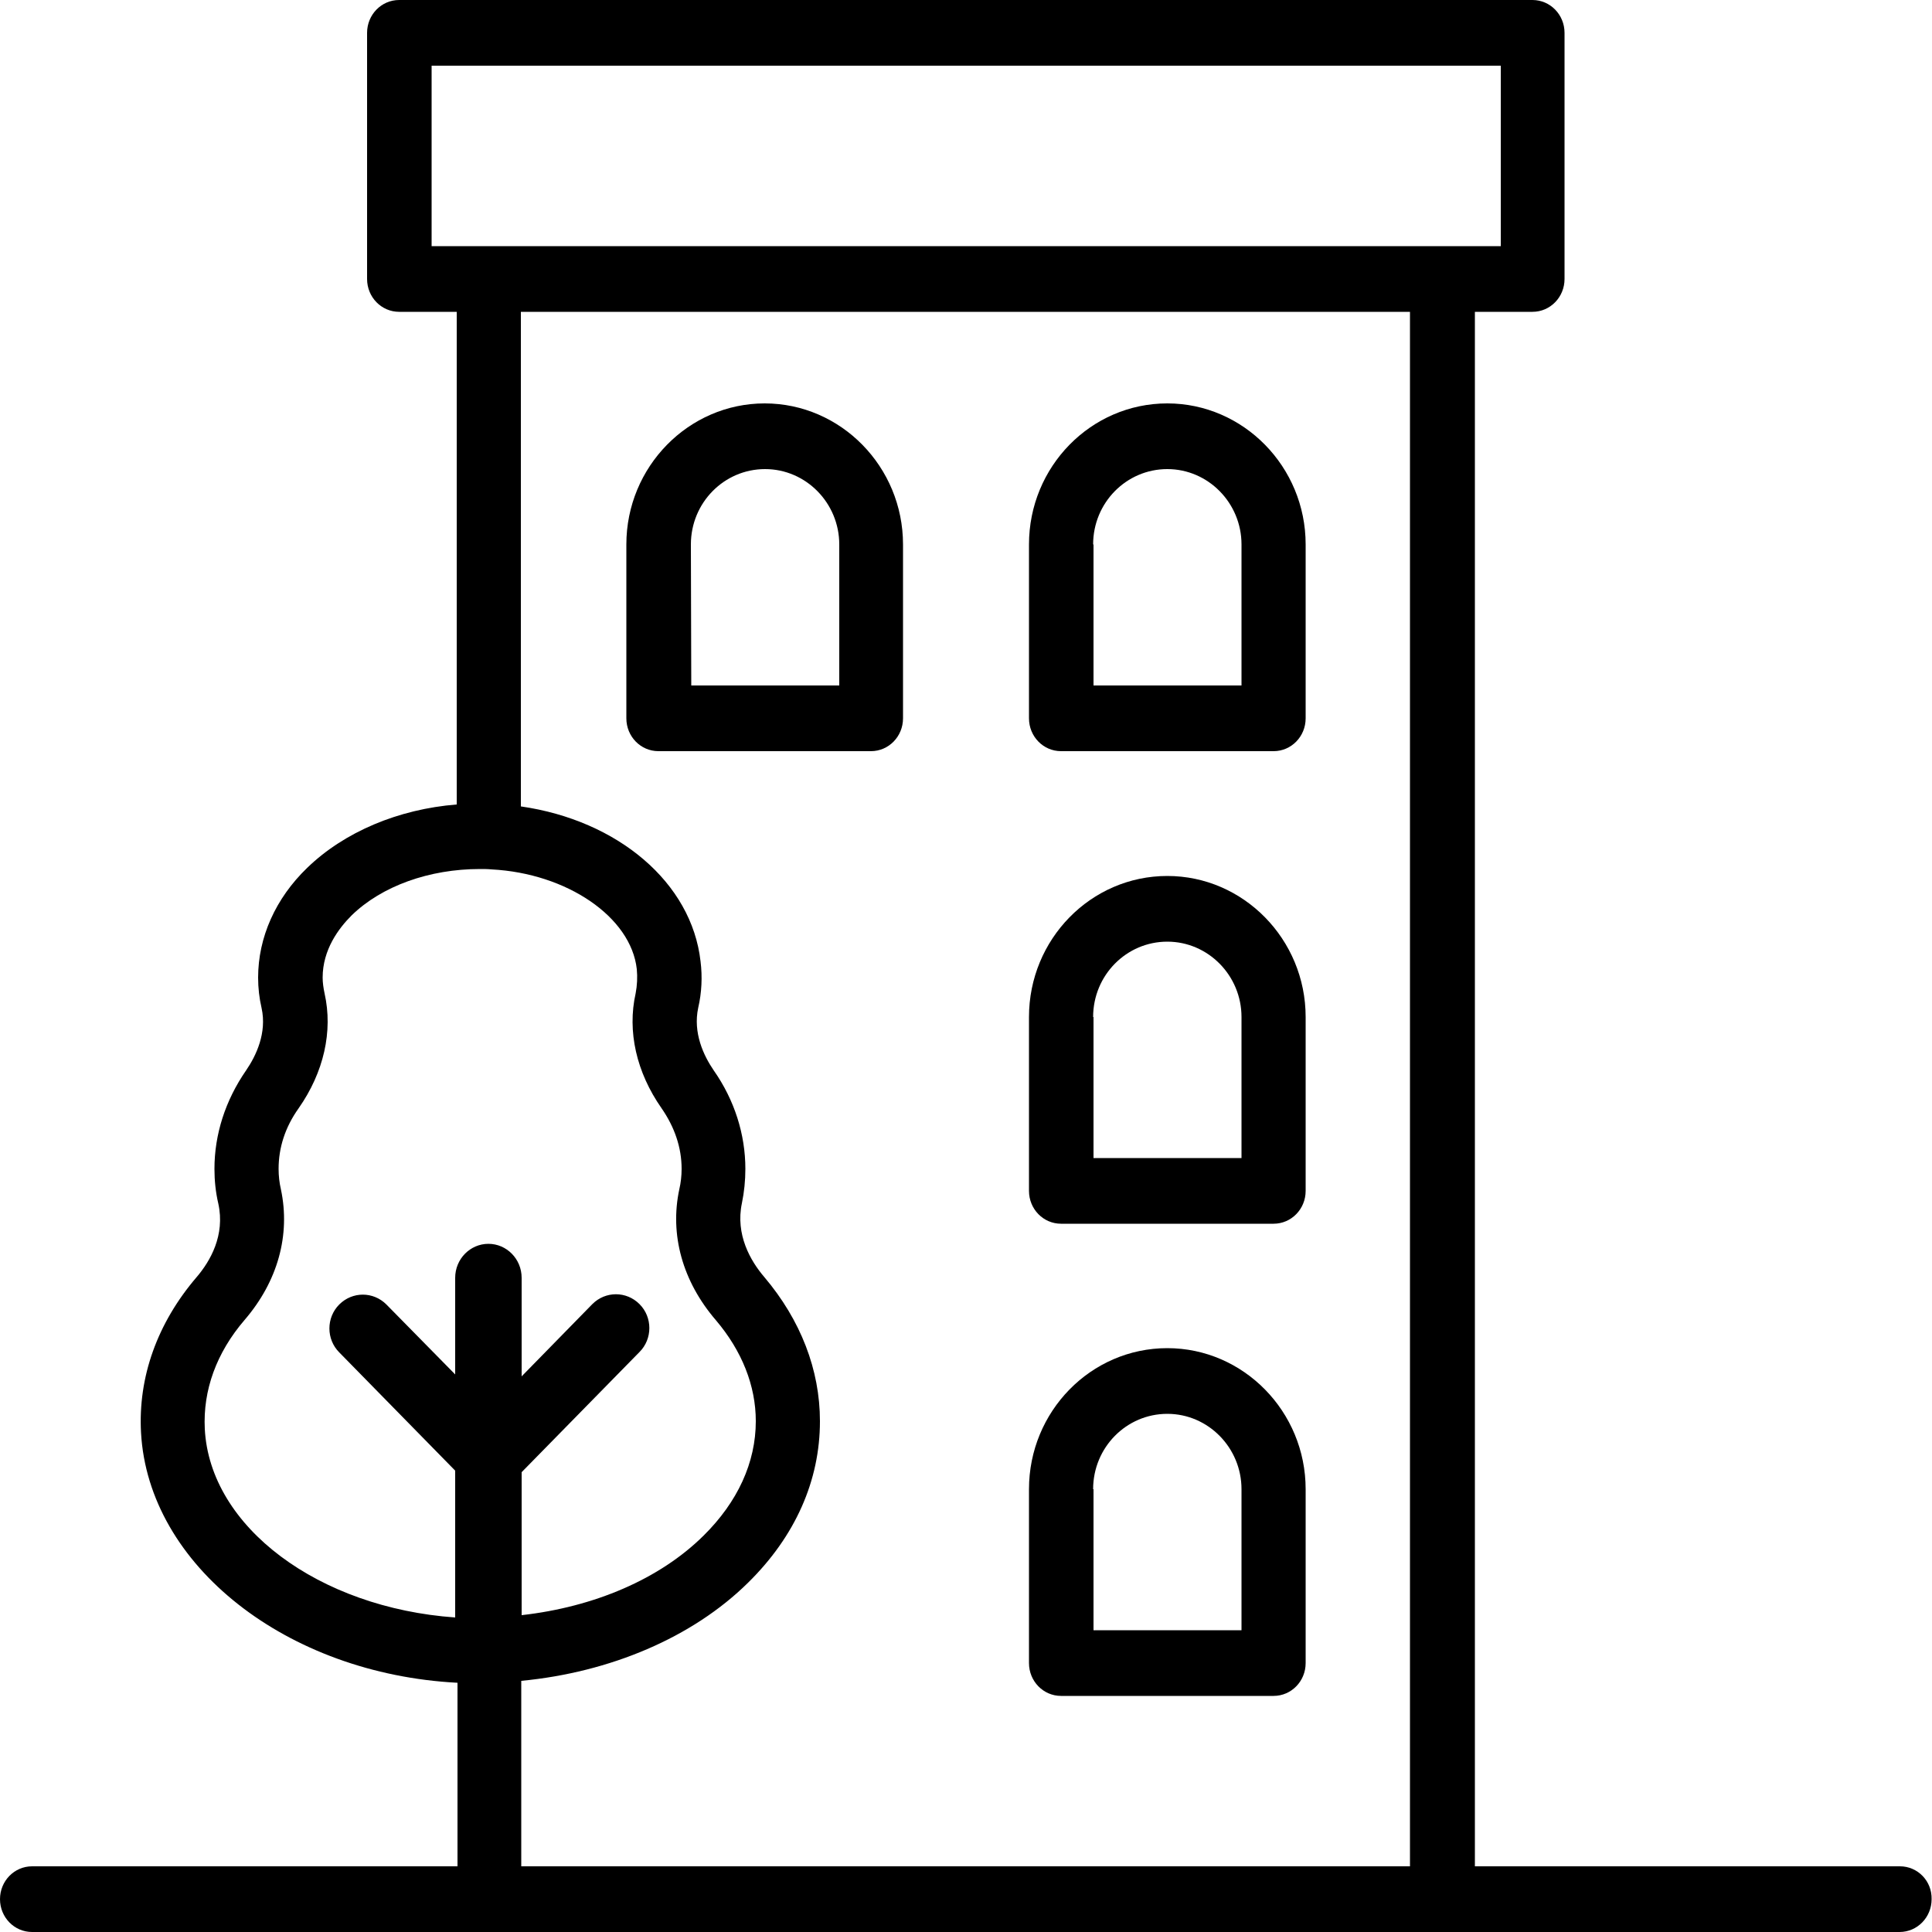 <svg xmlns="http://www.w3.org/2000/svg" viewBox="-55 147 500 500"><path d="M115.4 341.4h55c4.6 0 8.3-3.8 8.3-8.5v-45c0-20.1-16.1-36.5-35.8-36.5s-35.8 16.4-35.8 36.5v45c0 4.7 3.7 8.5 8.3 8.5zm8.4-53.5c0-10.8 8.6-19.5 19.2-19.5s19.2 8.8 19.2 19.5v36.5h-38.3l-.1-36.5zM219.6 341.4h55c4.6 0 8.3-3.8 8.3-8.5v-45c0-20.1-16.1-36.5-35.8-36.5-19.8 0-35.8 16.4-35.8 36.5v45c0 4.7 3.7 8.5 8.3 8.5zm8.3-53.5c0-10.8 8.6-19.5 19.2-19.5s19.2 8.8 19.2 19.5v36.5H228v-36.5h-.1zM219.6 463.7h55c4.6 0 8.3-3.8 8.3-8.5v-45c0-20.1-16.1-36.5-35.8-36.5-19.8 0-35.8 16.4-35.8 36.5v45c0 4.7 3.7 8.5 8.3 8.5zm8.3-53.5c0-10.8 8.6-19.5 19.2-19.5s19.2 8.8 19.2 19.5v36.5H228v-36.5h-.1zM219.6 585.9h55c4.6 0 8.3-3.8 8.3-8.5v-45c0-20.1-16.1-36.5-35.8-36.5-19.8 0-35.8 16.4-35.8 36.5v45c0 4.7 3.7 8.5 8.3 8.5zm8.3-53.5c0-10.8 8.6-19.5 19.2-19.5s19.2 8.8 19.2 19.5v36.5H228v-36.5h-.1z"/><path d="M436.7 630h-110V227.7h14.9c4.6 0 8.3-3.8 8.3-8.5v-63.7c0-4.7-3.7-8.5-8.3-8.5H48.3c-4.6 0-8.3 3.8-8.3 8.5v63.7c0 4.7 3.7 8.5 8.3 8.5h14.9v127.5c-15.1 1.2-29.1 7.1-38.7 16.4-8.2 7.9-12.7 18-12.7 28.4 0 2.7.3 5.3.9 7.9 1.4 6.4-1.4 12.3-4 16.1-5.4 7.8-8.2 16.6-8.2 25.5 0 3 .3 6 1 9 1.8 8.2-2.1 14.9-5.6 19-10.2 11.9-15.2 25.9-14.4 40.3 1.9 34.3 37.7 62.4 81.9 64.7V630H-46.7c-4.6 0-8.3 3.8-8.3 8.5s3.7 8.5 8.3 8.5h483.3c4.6 0 8.3-3.8 8.3-8.5.1-4.7-3.6-8.5-8.2-8.5zm-380-419.3V164h276.7v46.7H56.7zM-2 516.8c-.5-10 3-19.7 10.3-28.2 8.6-10 11.9-22 9.4-33.8-.4-1.7-.6-3.5-.6-5.3 0-5.5 1.7-10.8 5.2-15.7 6.5-9.3 8.9-19.9 6.7-29.7-.3-1.4-.5-2.8-.5-4.1 0-7.2 4.1-12.7 7.5-16.1 7.8-7.6 20.1-12 33.2-12 1 0 2 0 3 .1 19.5 1 36.1 12.3 37.6 25.8.2 2.1.1 4.2-.3 6.3-2.2 9.8.2 20.4 6.7 29.7 3.4 4.9 5.2 10.2 5.2 15.7 0 1.8-.2 3.6-.6 5.3-2.5 11.7.8 23.8 9.5 33.9 6.7 7.9 10.3 16.9 10.3 26.1 0 10.7-4.7 20.9-13.5 29.6-11.4 11.3-28.4 18.5-47.1 20.6v-37l30.5-31.1c3.4-3.4 3.4-9 0-12.4s-8.8-3.4-12.2 0L80 503.2v-25.5c0-4.9-3.9-8.8-8.6-8.8s-8.6 3.9-8.6 8.8v25L45 484.6c-3.4-3.4-8.8-3.4-12.2 0-3.4 3.4-3.4 9 0 12.4l30 30.6v38C27.5 563.1-.7 542.2-2 516.8zM310.1 630H79.9v-48c23-2.2 44.3-11.2 58.7-25.4 12.2-12 18.6-26.4 18.6-41.8 0-13.3-5-26.2-14.4-37.3-3.6-4.2-7.5-11-5.8-19.1.6-2.9.9-5.9.9-8.9 0-8.9-2.8-17.8-8.2-25.5-2.6-3.8-5.4-9.7-4-16.2.9-3.9 1.1-8 .6-12-2.3-20.4-21.4-36.5-46.5-40.1v-128h230.1V630h.2z"/></svg>